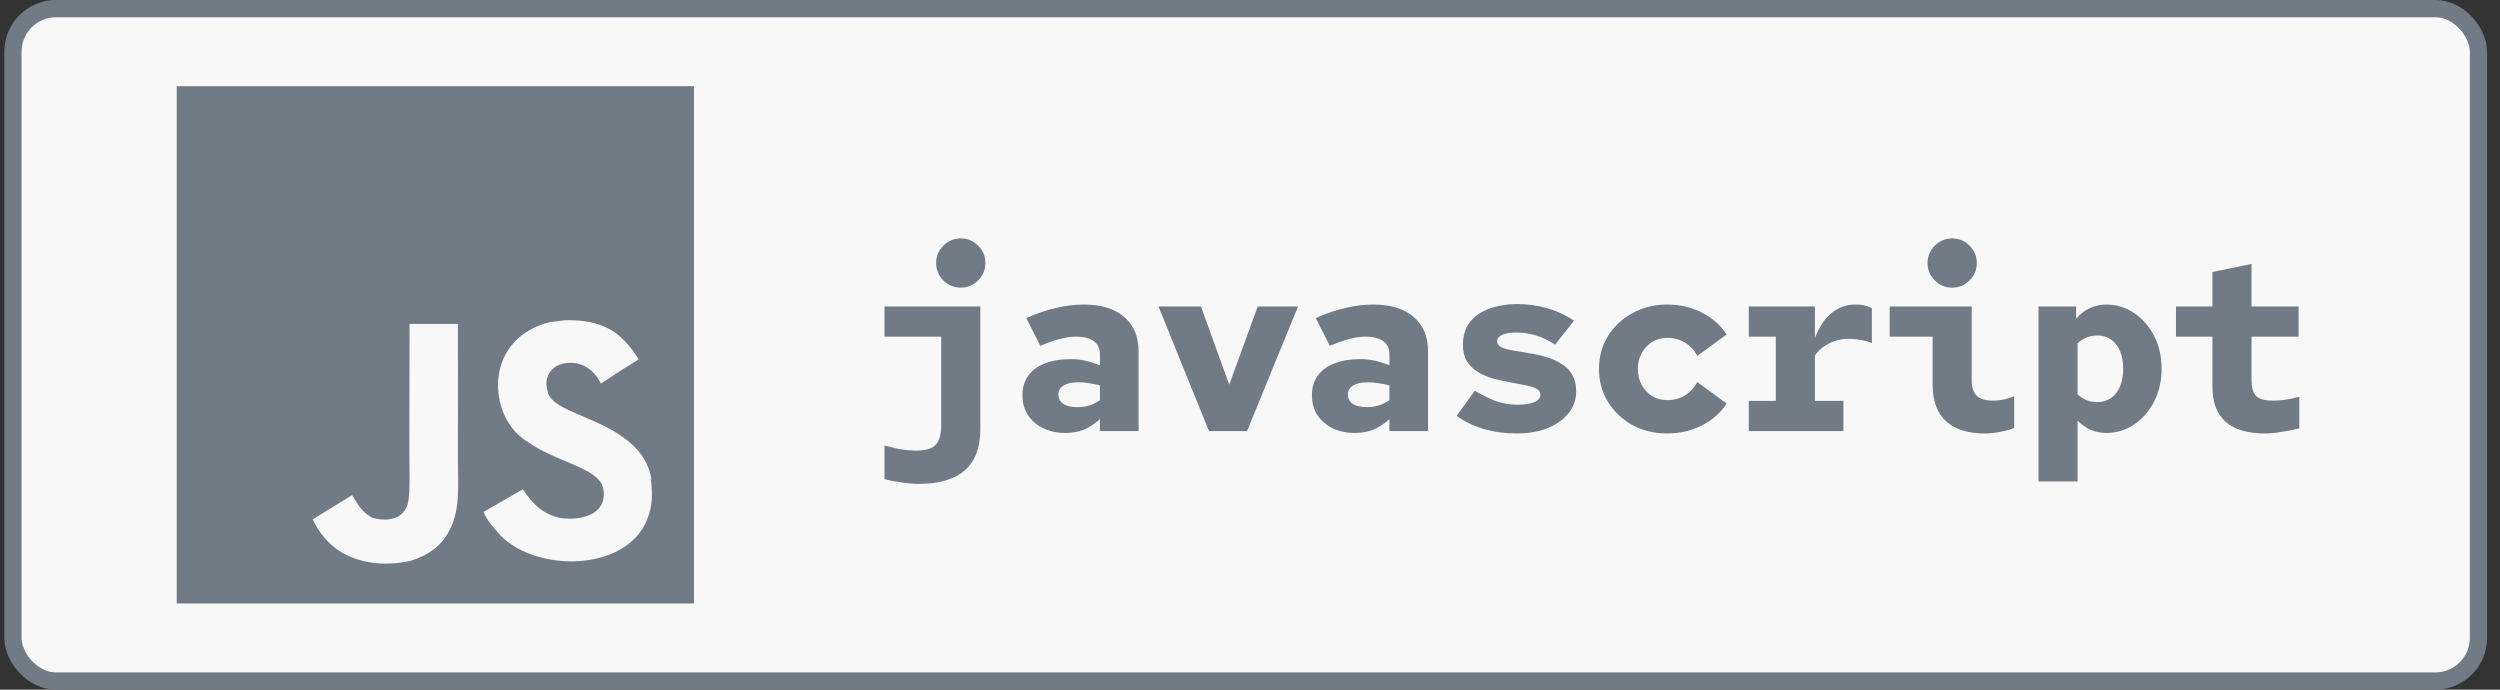 <svg width="145" height="40" viewBox="0 0 145 40" fill="none" xmlns="http://www.w3.org/2000/svg">
<rect x="0" y="0" width="145" height="40" fill="#333333" stroke="none"/>
<rect x="0.75" y="0.5" width="143" height="39" rx="2.5" fill="#F8F8F8"/>
<path d="M10.25 5H40.25V35H10.25V5ZM37.792 27.845C37.574 26.476 36.682 25.326 34.039 24.254C33.119 23.823 32.096 23.523 31.793 22.829C31.679 22.416 31.661 22.191 31.735 21.948C31.922 21.14 32.879 20.898 33.629 21.122C34.116 21.273 34.566 21.648 34.849 22.247C36.141 21.402 36.141 21.402 37.042 20.841C36.705 20.316 36.538 20.09 36.31 19.866C35.523 18.985 34.474 18.535 32.767 18.574L31.886 18.685C31.041 18.891 30.236 19.341 29.749 19.941C28.324 21.555 28.735 24.367 30.46 25.53C32.166 26.805 34.661 27.085 34.98 28.286C35.28 29.749 33.892 30.218 32.523 30.049C31.509 29.824 30.948 29.316 30.329 28.379L28.041 29.692C28.304 30.293 28.604 30.554 29.054 31.079C31.229 33.274 36.666 33.161 37.642 29.824C37.679 29.711 37.943 28.942 37.735 27.761L37.792 27.845ZM26.564 18.789H23.754C23.754 21.211 23.742 23.619 23.742 26.045C23.742 27.585 23.821 28.999 23.57 29.434C23.157 30.295 22.095 30.185 21.613 30.034C21.117 29.789 20.866 29.451 20.575 28.965C20.496 28.834 20.438 28.72 20.416 28.72L18.135 30.126C18.516 30.914 19.073 31.591 19.79 32.023C20.859 32.66 22.295 32.866 23.799 32.529C24.777 32.246 25.621 31.665 26.062 30.765C26.7 29.602 26.565 28.177 26.559 26.582C26.574 24.015 26.559 21.446 26.559 18.859L26.564 18.789Z" fill="#717B85"/>
<path d="M55.724 16.684C55.332 16.684 54.996 16.544 54.716 16.264C54.436 15.984 54.296 15.648 54.296 15.256C54.296 14.864 54.436 14.528 54.716 14.248C54.996 13.968 55.332 13.828 55.724 13.828C56.116 13.828 56.452 13.968 56.732 14.248C57.012 14.528 57.152 14.864 57.152 15.256C57.152 15.648 57.012 15.984 56.732 16.264C56.452 16.544 56.116 16.684 55.724 16.684ZM53.274 28.066C52.985 28.066 52.658 28.038 52.294 27.982C51.93 27.935 51.599 27.87 51.3 27.786V25.84C51.748 25.961 52.107 26.041 52.378 26.078C52.658 26.115 52.91 26.134 53.134 26.134C53.685 26.134 54.063 26.022 54.268 25.798C54.483 25.583 54.59 25.191 54.59 24.622V19.526H51.3V17.776H56.858V24.916C56.858 27.016 55.663 28.066 53.274 28.066ZM61.794 25.112C61.309 25.112 60.875 25.019 60.492 24.832C60.119 24.645 59.825 24.389 59.611 24.062C59.405 23.735 59.303 23.357 59.303 22.928C59.303 22.48 59.414 22.102 59.639 21.794C59.862 21.477 60.184 21.239 60.605 21.08C61.025 20.912 61.529 20.828 62.117 20.828C62.378 20.828 62.644 20.856 62.914 20.912C63.185 20.968 63.479 21.061 63.797 21.192V20.576C63.797 20.221 63.68 19.96 63.447 19.792C63.213 19.615 62.854 19.526 62.368 19.526C62.098 19.526 61.794 19.573 61.459 19.666C61.132 19.75 60.758 19.881 60.339 20.058L59.526 18.448C60.133 18.177 60.707 17.981 61.248 17.86C61.799 17.729 62.34 17.664 62.873 17.664C63.871 17.664 64.646 17.902 65.197 18.378C65.757 18.854 66.037 19.521 66.037 20.38V25H63.797V24.314C63.479 24.594 63.162 24.799 62.844 24.93C62.527 25.051 62.177 25.112 61.794 25.112ZM61.389 22.886C61.389 23.119 61.486 23.301 61.682 23.432C61.879 23.553 62.149 23.614 62.495 23.614C62.737 23.614 62.966 23.581 63.181 23.516C63.404 23.441 63.61 23.339 63.797 23.208V22.354C63.591 22.298 63.381 22.256 63.166 22.228C62.961 22.191 62.756 22.172 62.55 22.172C62.187 22.172 61.902 22.233 61.697 22.354C61.491 22.475 61.389 22.653 61.389 22.886ZM70.119 25L67.193 17.776H69.657L71.295 22.312L72.947 17.776H75.285L72.331 25H70.119ZM78.584 25.112C78.098 25.112 77.664 25.019 77.282 24.832C76.908 24.645 76.614 24.389 76.4 24.062C76.194 23.735 76.092 23.357 76.092 22.928C76.092 22.48 76.204 22.102 76.428 21.794C76.652 21.477 76.974 21.239 77.394 21.08C77.814 20.912 78.318 20.828 78.906 20.828C79.167 20.828 79.433 20.856 79.704 20.912C79.974 20.968 80.268 21.061 80.586 21.192V20.576C80.586 20.221 80.469 19.96 80.236 19.792C80.002 19.615 79.643 19.526 79.158 19.526C78.887 19.526 78.584 19.573 78.248 19.666C77.921 19.75 77.548 19.881 77.128 20.058L76.316 18.448C76.922 18.177 77.496 17.981 78.038 17.86C78.588 17.729 79.13 17.664 79.662 17.664C80.66 17.664 81.435 17.902 81.986 18.378C82.546 18.854 82.826 19.521 82.826 20.38V25H80.586V24.314C80.268 24.594 79.951 24.799 79.634 24.93C79.316 25.051 78.966 25.112 78.584 25.112ZM78.178 22.886C78.178 23.119 78.276 23.301 78.472 23.432C78.668 23.553 78.938 23.614 79.284 23.614C79.526 23.614 79.755 23.581 79.97 23.516C80.194 23.441 80.399 23.339 80.586 23.208V22.354C80.38 22.298 80.17 22.256 79.956 22.228C79.75 22.191 79.545 22.172 79.34 22.172C78.976 22.172 78.691 22.233 78.486 22.354C78.28 22.475 78.178 22.653 78.178 22.886ZM87.986 25.14C87.286 25.14 86.633 25.051 86.026 24.874C85.429 24.687 84.915 24.435 84.486 24.118L85.536 22.662C86.068 22.97 86.516 23.185 86.88 23.306C87.254 23.418 87.627 23.474 88 23.474C88.439 23.474 88.77 23.423 88.994 23.32C89.228 23.217 89.344 23.073 89.344 22.886C89.344 22.737 89.26 22.62 89.092 22.536C88.933 22.452 88.719 22.387 88.448 22.34C88.187 22.284 87.897 22.228 87.58 22.172C87.263 22.116 86.941 22.046 86.614 21.962C86.297 21.869 86.003 21.743 85.732 21.584C85.471 21.425 85.256 21.22 85.088 20.968C84.93 20.707 84.85 20.38 84.85 19.988C84.85 19.475 84.981 19.045 85.242 18.7C85.504 18.355 85.872 18.093 86.348 17.916C86.834 17.729 87.394 17.636 88.028 17.636C88.588 17.636 89.153 17.715 89.722 17.874C90.291 18.033 90.814 18.275 91.29 18.602L90.198 19.988C89.834 19.745 89.461 19.568 89.078 19.456C88.705 19.344 88.336 19.288 87.972 19.288C87.599 19.288 87.314 19.335 87.118 19.428C86.931 19.512 86.838 19.633 86.838 19.792C86.838 19.941 86.918 20.058 87.076 20.142C87.244 20.217 87.463 20.277 87.734 20.324C88.014 20.371 88.317 20.422 88.644 20.478C88.971 20.525 89.293 20.595 89.61 20.688C89.937 20.772 90.236 20.898 90.506 21.066C90.786 21.225 91.005 21.435 91.164 21.696C91.332 21.957 91.416 22.293 91.416 22.704C91.416 23.199 91.262 23.628 90.954 23.992C90.656 24.356 90.245 24.641 89.722 24.846C89.209 25.042 88.63 25.14 87.986 25.14ZM96.689 25.14C95.942 25.14 95.27 24.977 94.673 24.65C94.075 24.314 93.604 23.866 93.259 23.306C92.913 22.737 92.741 22.102 92.741 21.402C92.741 20.693 92.913 20.058 93.259 19.498C93.604 18.938 94.075 18.495 94.673 18.168C95.27 17.832 95.942 17.664 96.689 17.664C97.445 17.664 98.126 17.823 98.733 18.14C99.339 18.457 99.811 18.877 100.147 19.4L98.439 20.646C98.28 20.319 98.047 20.063 97.739 19.876C97.431 19.689 97.085 19.596 96.703 19.596C96.376 19.596 96.082 19.675 95.821 19.834C95.569 19.993 95.368 20.207 95.219 20.478C95.069 20.749 94.995 21.057 94.995 21.402C94.995 21.747 95.069 22.055 95.219 22.326C95.368 22.597 95.569 22.811 95.821 22.97C96.082 23.129 96.376 23.208 96.703 23.208C97.085 23.208 97.431 23.115 97.739 22.928C98.047 22.732 98.28 22.475 98.439 22.158L100.147 23.404C99.811 23.927 99.339 24.347 98.733 24.664C98.126 24.981 97.445 25.14 96.689 25.14ZM101.429 25V23.25H102.997V19.526H101.429V17.776H105.265V19.596C105.527 18.933 105.853 18.448 106.245 18.14C106.647 17.823 107.099 17.664 107.603 17.664C107.818 17.664 107.986 17.678 108.107 17.706C108.238 17.734 108.392 17.79 108.569 17.874V19.904C108.392 19.82 108.177 19.759 107.925 19.722C107.683 19.675 107.44 19.652 107.197 19.652C106.805 19.652 106.437 19.741 106.091 19.918C105.746 20.086 105.471 20.319 105.265 20.618V23.25H106.917V25H101.429ZM113.226 16.684C112.834 16.684 112.498 16.544 112.218 16.264C111.938 15.984 111.798 15.648 111.798 15.256C111.798 14.864 111.938 14.528 112.218 14.248C112.498 13.968 112.834 13.828 113.226 13.828C113.618 13.828 113.954 13.968 114.234 14.248C114.514 14.528 114.654 14.864 114.654 15.256C114.654 15.648 114.514 15.984 114.234 16.264C113.954 16.544 113.618 16.684 113.226 16.684ZM115.13 25.14C114.131 25.14 113.375 24.902 112.862 24.426C112.348 23.95 112.092 23.245 112.092 22.312V19.526H109.6V17.776H114.36V22.074C114.36 22.475 114.458 22.769 114.654 22.956C114.85 23.143 115.162 23.236 115.592 23.236C115.797 23.236 115.993 23.217 116.18 23.18C116.376 23.143 116.59 23.077 116.824 22.984V24.818C116.674 24.893 116.432 24.963 116.096 25.028C115.76 25.103 115.438 25.14 115.13 25.14ZM118.232 27.926V17.776H120.416V18.476C120.65 18.215 120.911 18.014 121.2 17.874C121.499 17.734 121.821 17.664 122.166 17.664C122.754 17.664 123.291 17.827 123.776 18.154C124.262 18.481 124.649 18.924 124.938 19.484C125.228 20.044 125.372 20.679 125.372 21.388C125.372 22.088 125.228 22.723 124.938 23.292C124.649 23.852 124.262 24.295 123.776 24.622C123.291 24.949 122.754 25.112 122.166 25.112C121.849 25.112 121.546 25.051 121.256 24.93C120.976 24.799 120.724 24.622 120.5 24.398V27.926H118.232ZM121.634 23.32C121.952 23.32 122.222 23.241 122.446 23.082C122.67 22.923 122.843 22.699 122.964 22.41C123.086 22.111 123.146 21.771 123.146 21.388C123.146 20.996 123.086 20.655 122.964 20.366C122.843 20.077 122.67 19.853 122.446 19.694C122.222 19.535 121.952 19.456 121.634 19.456C121.42 19.456 121.214 19.498 121.018 19.582C120.832 19.657 120.659 19.764 120.5 19.904V22.872C120.659 23.012 120.832 23.124 121.018 23.208C121.214 23.283 121.42 23.32 121.634 23.32ZM131.373 25.14C130.365 25.14 129.604 24.916 129.091 24.468C128.577 24.011 128.321 23.339 128.321 22.452V19.526H126.207V17.776H128.321V15.774L130.589 15.312V17.776H133.319V19.526H130.589V22.004C130.589 22.461 130.677 22.783 130.855 22.97C131.041 23.147 131.363 23.236 131.821 23.236C132.026 23.236 132.245 23.222 132.479 23.194C132.712 23.166 133.006 23.105 133.361 23.012V24.846C133.081 24.921 132.754 24.986 132.381 25.042C132.017 25.107 131.681 25.14 131.373 25.14Z" fill="#717B85"/>
<rect x="0.75" y="0.5" width="143" height="39" rx="2.5" stroke="#717B85"/>
</svg>
